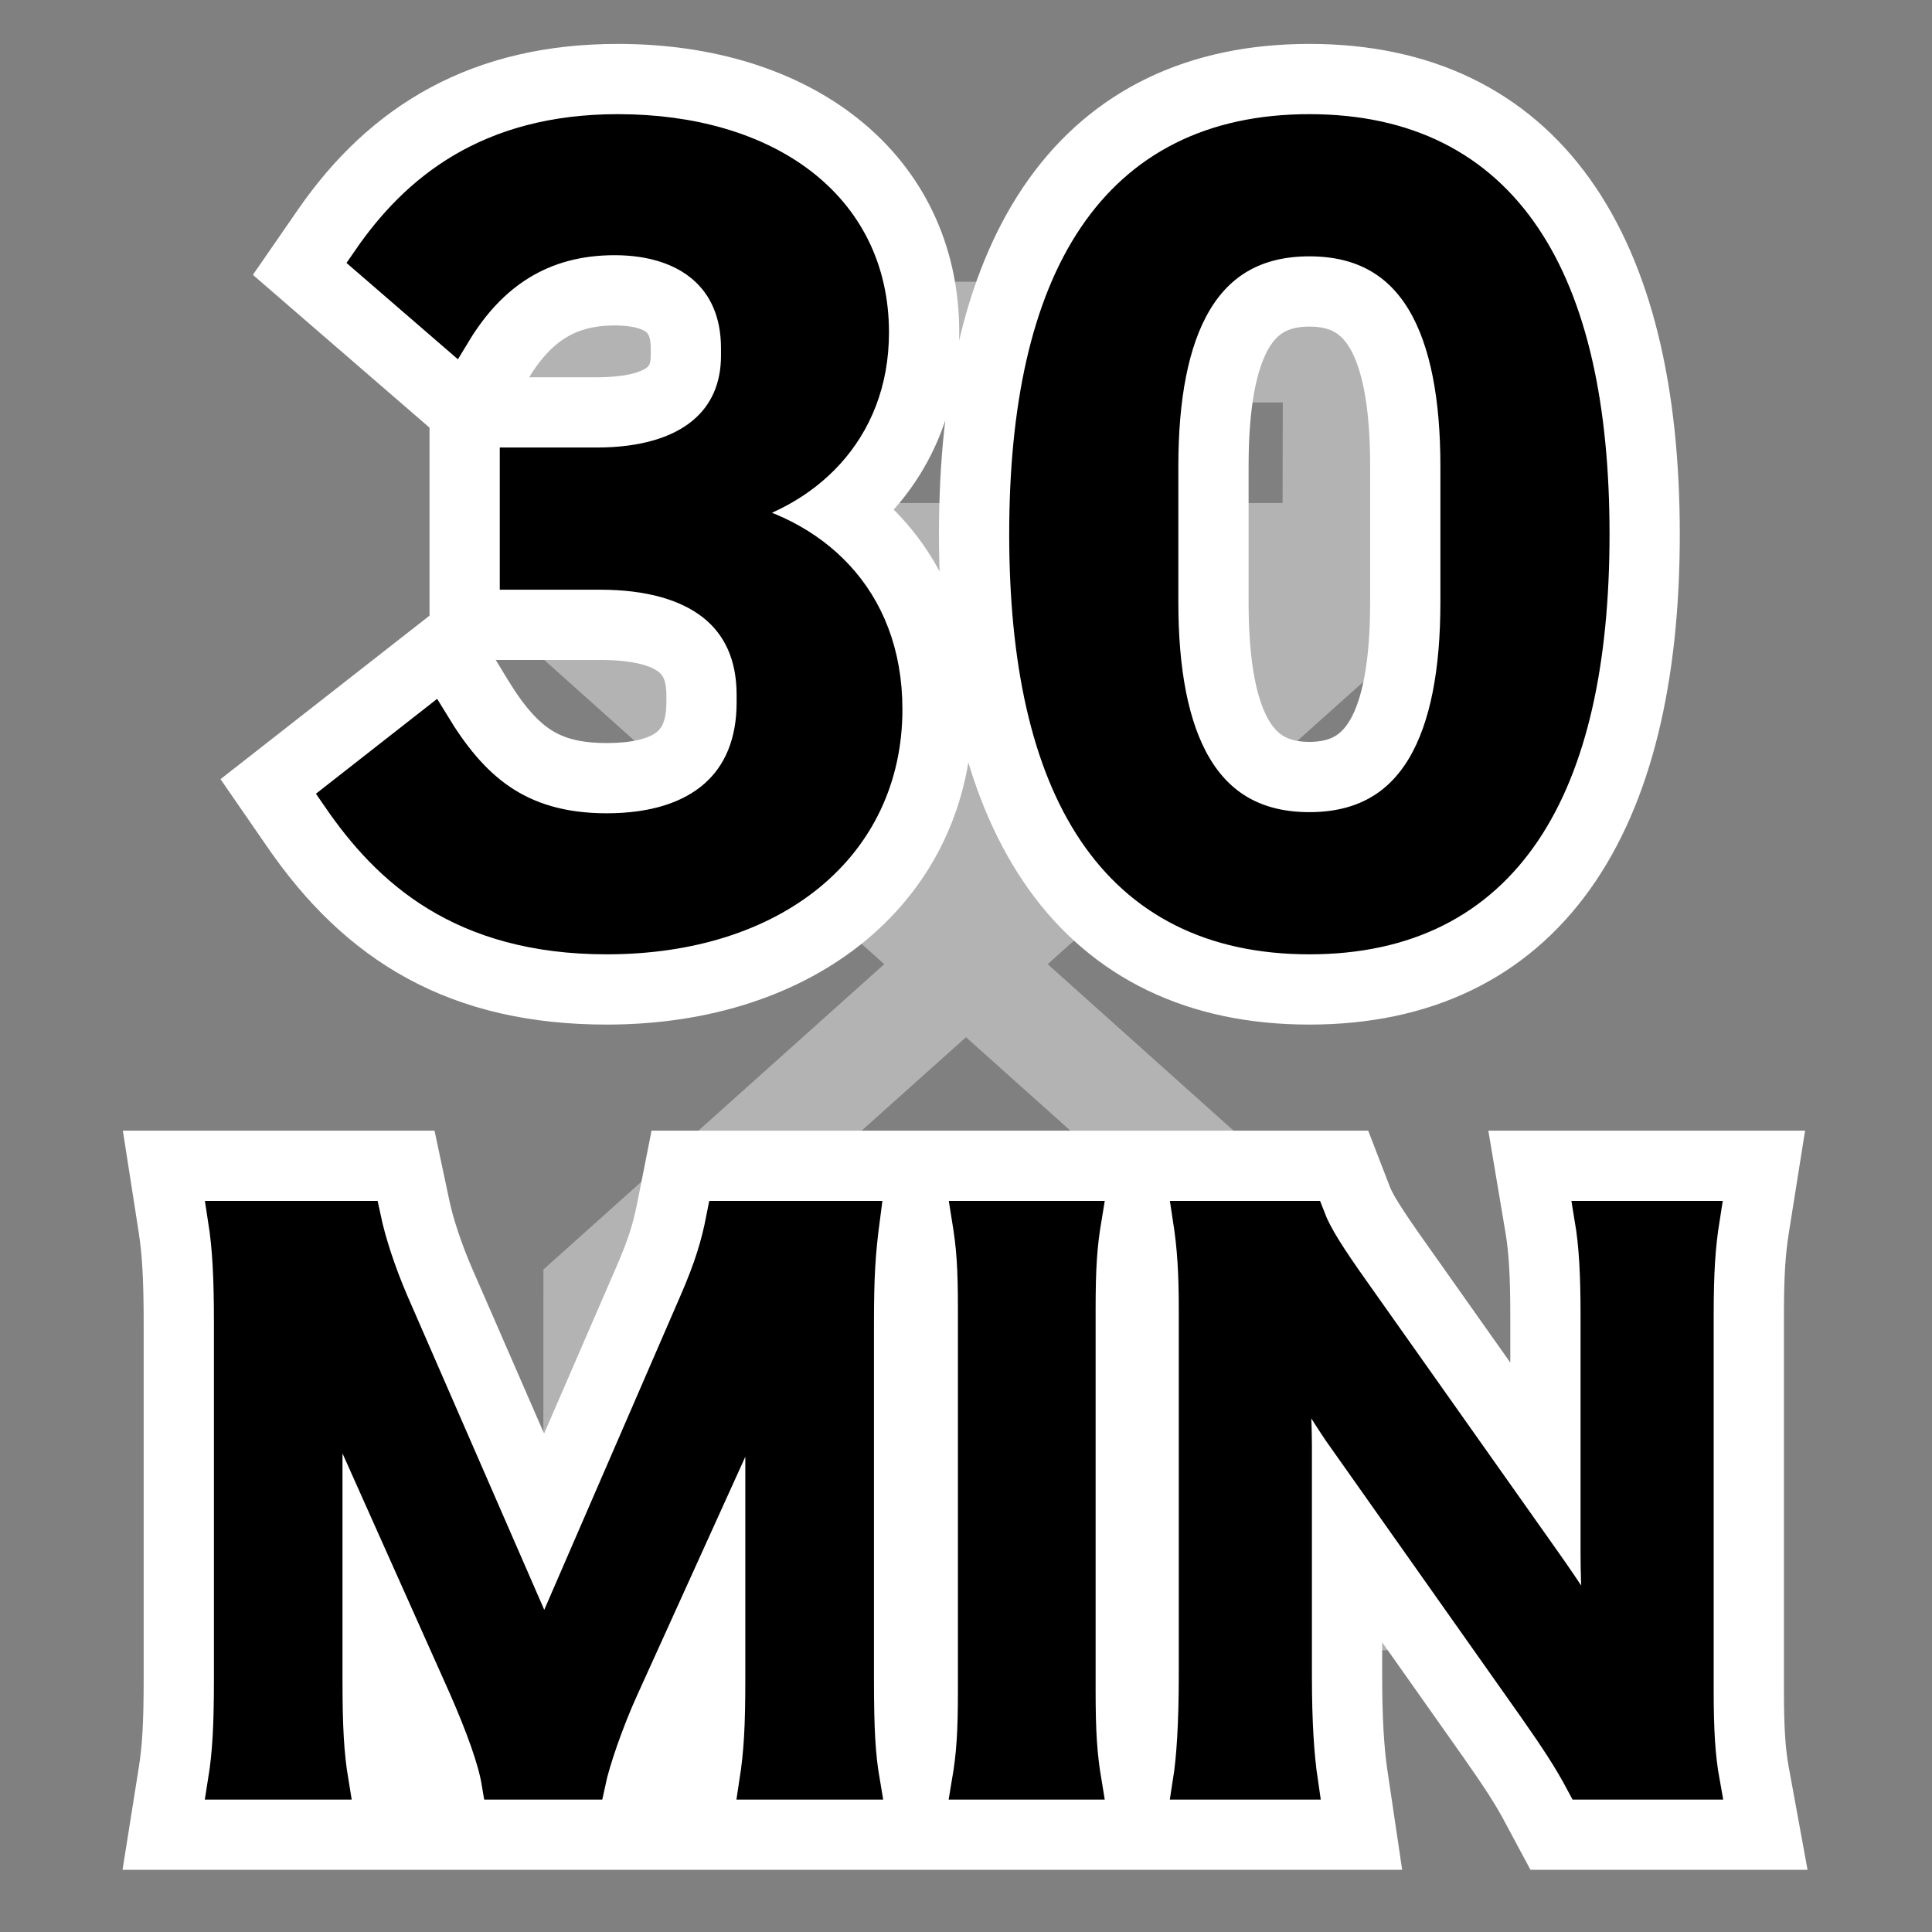 <?xml version="1.0" encoding="UTF-8"?>
<svg width="22px" height="22px" viewBox="0 0 22 22" version="1.1" xmlns="http://www.w3.org/2000/svg" xmlns:xlink="http://www.w3.org/1999/xlink">
    <rect x="0" y="0" width="22" height="22" fill="#808080" stroke="none"/>
    <!-- Generator: Sketch 57.1 (83088) - https://sketch.com -->
    <title>30min-dark</title>
    <desc>Created with Sketch.</desc>
    <g id="30min-dark" stroke="none" stroke-width="1" fill="none" fill-rule="evenodd">
        <polygon id="Path" points="0 0 22 0 22 22 0 22"></polygon>
        <path d="M16.958,3.208 L16.958,4.583 L15.812,4.583 L15.812,7.507 L11.93,10.979 L15.812,14.456 L15.812,17.416 L16.958,17.417 L16.958,18.792 L5.042,18.792 L5.042,17.417 L6.187,17.416 L6.188,14.456 L10.069,10.979 L6.188,7.507 L6.187,4.583 L5.042,4.583 L5.042,3.208 L16.958,3.208 Z M11,11.811 L7.391,15.041 L7.39,16.27 L14.609,16.27 L14.609,15.041 L11,11.811 Z M14.607,4.583 L7.392,4.583 L7.394,5.728 L14.605,5.728 L14.607,4.583 Z" id="Combined-Shape" fill="#B3B3B3"></path>
        <g id="text" transform="translate(2.567, 1.5)" fill-rule="nonzero">
            <path d="M1.633,16.456 L1.633,17.615 C1.633,18.151 1.649,18.431 1.695,18.711 L1.79,19.292 L-0.586,19.292 L-0.494,18.713 C-0.448,18.425 -0.431,18.139 -0.431,17.615 L-0.431,13.568 C-0.431,13.052 -0.449,12.744 -0.494,12.452 L-0.584,11.875 L1.976,11.875 L2.06,12.271 C2.113,12.52 2.215,12.828 2.347,13.135 L3.63,16.079 L4.906,13.135 C5.056,12.792 5.127,12.568 5.183,12.279 L5.263,11.875 L7.824,11.875 L7.749,12.441 C7.699,12.815 7.685,13.062 7.685,13.568 L7.685,17.615 C7.685,18.176 7.7,18.441 7.746,18.707 L7.847,19.292 L5.468,19.292 L5.558,18.715 C5.605,18.412 5.62,18.146 5.62,17.615 L5.621,16.474 L4.962,17.926 C4.811,18.259 4.664,18.681 4.618,18.896 L4.534,19.292 L2.692,19.292 L2.623,18.874 C2.59,18.679 2.473,18.345 2.282,17.907 L1.633,16.456 Z M7.886,11.875 L10.368,11.875 L10.27,12.458 C10.223,12.736 10.209,12.961 10.209,13.415 L10.209,17.752 C10.209,18.201 10.224,18.433 10.27,18.709 L10.368,19.292 L7.881,19.292 L7.979,18.709 C8.026,18.433 8.041,18.201 8.041,17.752 L8.041,13.415 C8.041,12.957 8.028,12.761 7.979,12.454 L7.886,11.875 Z M12.672,15.626 L12.672,17.582 C12.672,18.073 12.694,18.437 12.735,18.719 L12.82,19.292 L10.4,19.292 L10.494,18.712 C10.534,18.466 10.556,18.079 10.556,17.574 L10.556,13.415 C10.556,13.008 10.539,12.746 10.494,12.452 L10.404,11.875 L12.67,11.875 L12.794,12.196 C12.847,12.335 12.971,12.536 13.259,12.941 L15.131,15.59 L15.131,13.487 C15.131,13.016 15.114,12.721 15.07,12.458 L14.972,11.875 L17.402,11.875 L17.31,12.454 C17.264,12.742 17.247,13.012 17.247,13.487 L17.247,17.752 C17.247,18.194 17.265,18.465 17.308,18.702 L17.416,19.292 L15.16,19.292 L15.018,19.027 C14.895,18.794 14.765,18.593 14.502,18.218 L12.672,15.626 Z" id="MIN" stroke="#FFFFFF" fill="#FFFFFF"></path>
            <path d="M4.129,18.792 L3.116,18.792 C3.073,18.534 2.936,18.155 2.738,17.703 L1.502,14.938 C1.339,14.576 1.262,14.358 1.064,13.705 C1.099,14.132 1.133,14.793 1.133,14.971 L1.133,17.615 C1.133,18.171 1.15,18.477 1.202,18.792 L7.64721619e-13,18.792 C0.052,18.469 0.069,18.155 0.069,17.615 L0.069,13.568 C0.069,13.044 0.052,12.706 7.64721619e-13,12.375 L1.571,12.375 C1.631,12.657 1.743,12.996 1.888,13.334 L3.631,17.333 L5.365,13.334 C5.537,12.939 5.614,12.681 5.674,12.375 L7.253,12.375 C7.202,12.762 7.185,13.028 7.185,13.568 L7.185,17.615 C7.185,18.203 7.202,18.493 7.253,18.792 L6.052,18.792 C6.103,18.461 6.12,18.171 6.12,17.615 L6.12,14.938 C6.155,14.237 6.18,13.826 6.189,13.705 C6.077,14.14 5.914,14.592 5.794,14.882 L4.507,17.72 C4.335,18.098 4.18,18.55 4.129,18.792 Z M8.472,12.375 L9.777,12.375 C9.726,12.681 9.709,12.931 9.709,13.415 L9.709,17.752 C9.709,18.227 9.726,18.485 9.777,18.792 L8.472,18.792 C8.524,18.485 8.541,18.227 8.541,17.752 L8.541,13.415 C8.541,12.915 8.524,12.697 8.472,12.375 Z M16.816,18.792 L15.46,18.792 C15.314,18.518 15.159,18.284 14.91,17.929 L12.696,14.793 C12.533,14.552 12.318,14.205 12.112,13.826 C12.121,13.939 12.121,13.939 12.146,14.237 C12.155,14.39 12.172,14.753 12.172,14.938 L12.172,17.582 C12.172,18.123 12.198,18.501 12.241,18.792 L10.988,18.792 C11.03,18.526 11.056,18.123 11.056,17.574 L11.056,13.415 C11.056,12.996 11.039,12.706 10.988,12.375 L12.327,12.375 C12.404,12.577 12.558,12.818 12.85,13.229 L15.022,16.301 C15.228,16.591 15.503,17.01 15.692,17.333 C15.657,17.018 15.631,16.535 15.631,16.196 L15.631,13.487 C15.631,13.012 15.614,12.681 15.563,12.375 L16.816,12.375 C16.765,12.697 16.747,12.996 16.747,13.487 L16.747,17.752 C16.747,18.203 16.765,18.51 16.816,18.792 Z" id="MIN" stroke="#000000" stroke-width="0.4" fill="#000000"></path>
            <path d="M6.847,4.324 C7.565,4.796 8.009,5.58 8.009,6.577 C8.009,8.427 6.493,9.667 4.342,9.667 C2.731,9.667 1.697,9.035 0.89,7.863 L0.623,7.476 L2.492,6.014 L2.785,6.495 C3.206,7.188 3.608,7.461 4.342,7.461 C5.149,7.461 5.521,7.133 5.521,6.5 L5.521,6.412 C5.521,5.819 5.136,5.515 4.265,5.515 L2.824,5.515 L2.824,3.296 L4.227,3.296 C5.01,3.296 5.343,3.021 5.343,2.552 L5.343,2.463 C5.343,1.971 5.038,1.706 4.431,1.706 C3.812,1.706 3.369,1.978 3.027,2.544 L2.72,3.051 L0.979,1.545 L1.234,1.176 C1.976,0.1 2.993,-0.5 4.469,-0.5 C6.448,-0.5 7.856,0.578 7.856,2.285 C7.856,3.154 7.471,3.867 6.847,4.324 Z M12.343,9.667 C9.868,9.667 8.625,7.82 8.625,4.583 C8.625,1.347 9.868,-0.5 12.343,-0.5 C14.818,-0.5 16.061,1.347 16.061,4.583 C16.061,7.82 14.818,9.667 12.343,9.667 Z M12.343,7.448 C13.151,7.448 13.535,6.801 13.535,5.358 L13.535,3.809 C13.535,2.366 13.151,1.719 12.343,1.719 C11.534,1.719 11.151,2.366 11.151,3.809 L11.151,5.358 C11.151,6.801 11.534,7.448 12.343,7.448 Z" id="30" stroke="#FFFFFF" fill="#FFFFFF"></path>
            <path d="M3.324,3.796 L4.227,3.796 C5.321,3.796 5.843,3.276 5.843,2.552 L5.843,2.463 C5.843,1.663 5.283,1.206 4.431,1.206 C3.591,1.206 3.006,1.612 2.599,2.285 L1.645,1.46 C2.179,0.686 2.993,3.8191672e-14 4.469,3.8191672e-14 C6.148,3.8191672e-14 7.356,0.851 7.356,2.285 C7.356,3.415 6.581,4.114 5.652,4.317 L5.652,4.38 C6.657,4.571 7.509,5.294 7.509,6.577 C7.509,8.126 6.237,9.167 4.342,9.167 C2.688,9.167 1.861,8.392 1.302,7.58 L2.357,6.754 C2.79,7.465 3.311,7.961 4.342,7.961 C5.423,7.961 6.021,7.415 6.021,6.5 L6.021,6.412 C6.021,5.51 5.385,5.015 4.265,5.015 L3.324,5.015 L3.324,3.796 Z M12.343,9.167 C10.129,9.167 9.125,7.478 9.125,4.583 C9.125,1.689 10.129,3.8191672e-14 12.343,3.8191672e-14 C14.556,3.8191672e-14 15.561,1.689 15.561,4.583 C15.561,7.478 14.556,9.167 12.343,9.167 Z M12.343,7.948 C13.577,7.948 14.035,6.907 14.035,5.358 L14.035,3.809 C14.035,2.26 13.577,1.219 12.343,1.219 C11.109,1.219 10.651,2.26 10.651,3.809 L10.651,5.358 C10.651,6.907 11.109,7.948 12.343,7.948 Z" id="30" stroke="#000000" stroke-width="0.4" fill="#000000"></path>
        </g>
    </g>
</svg>